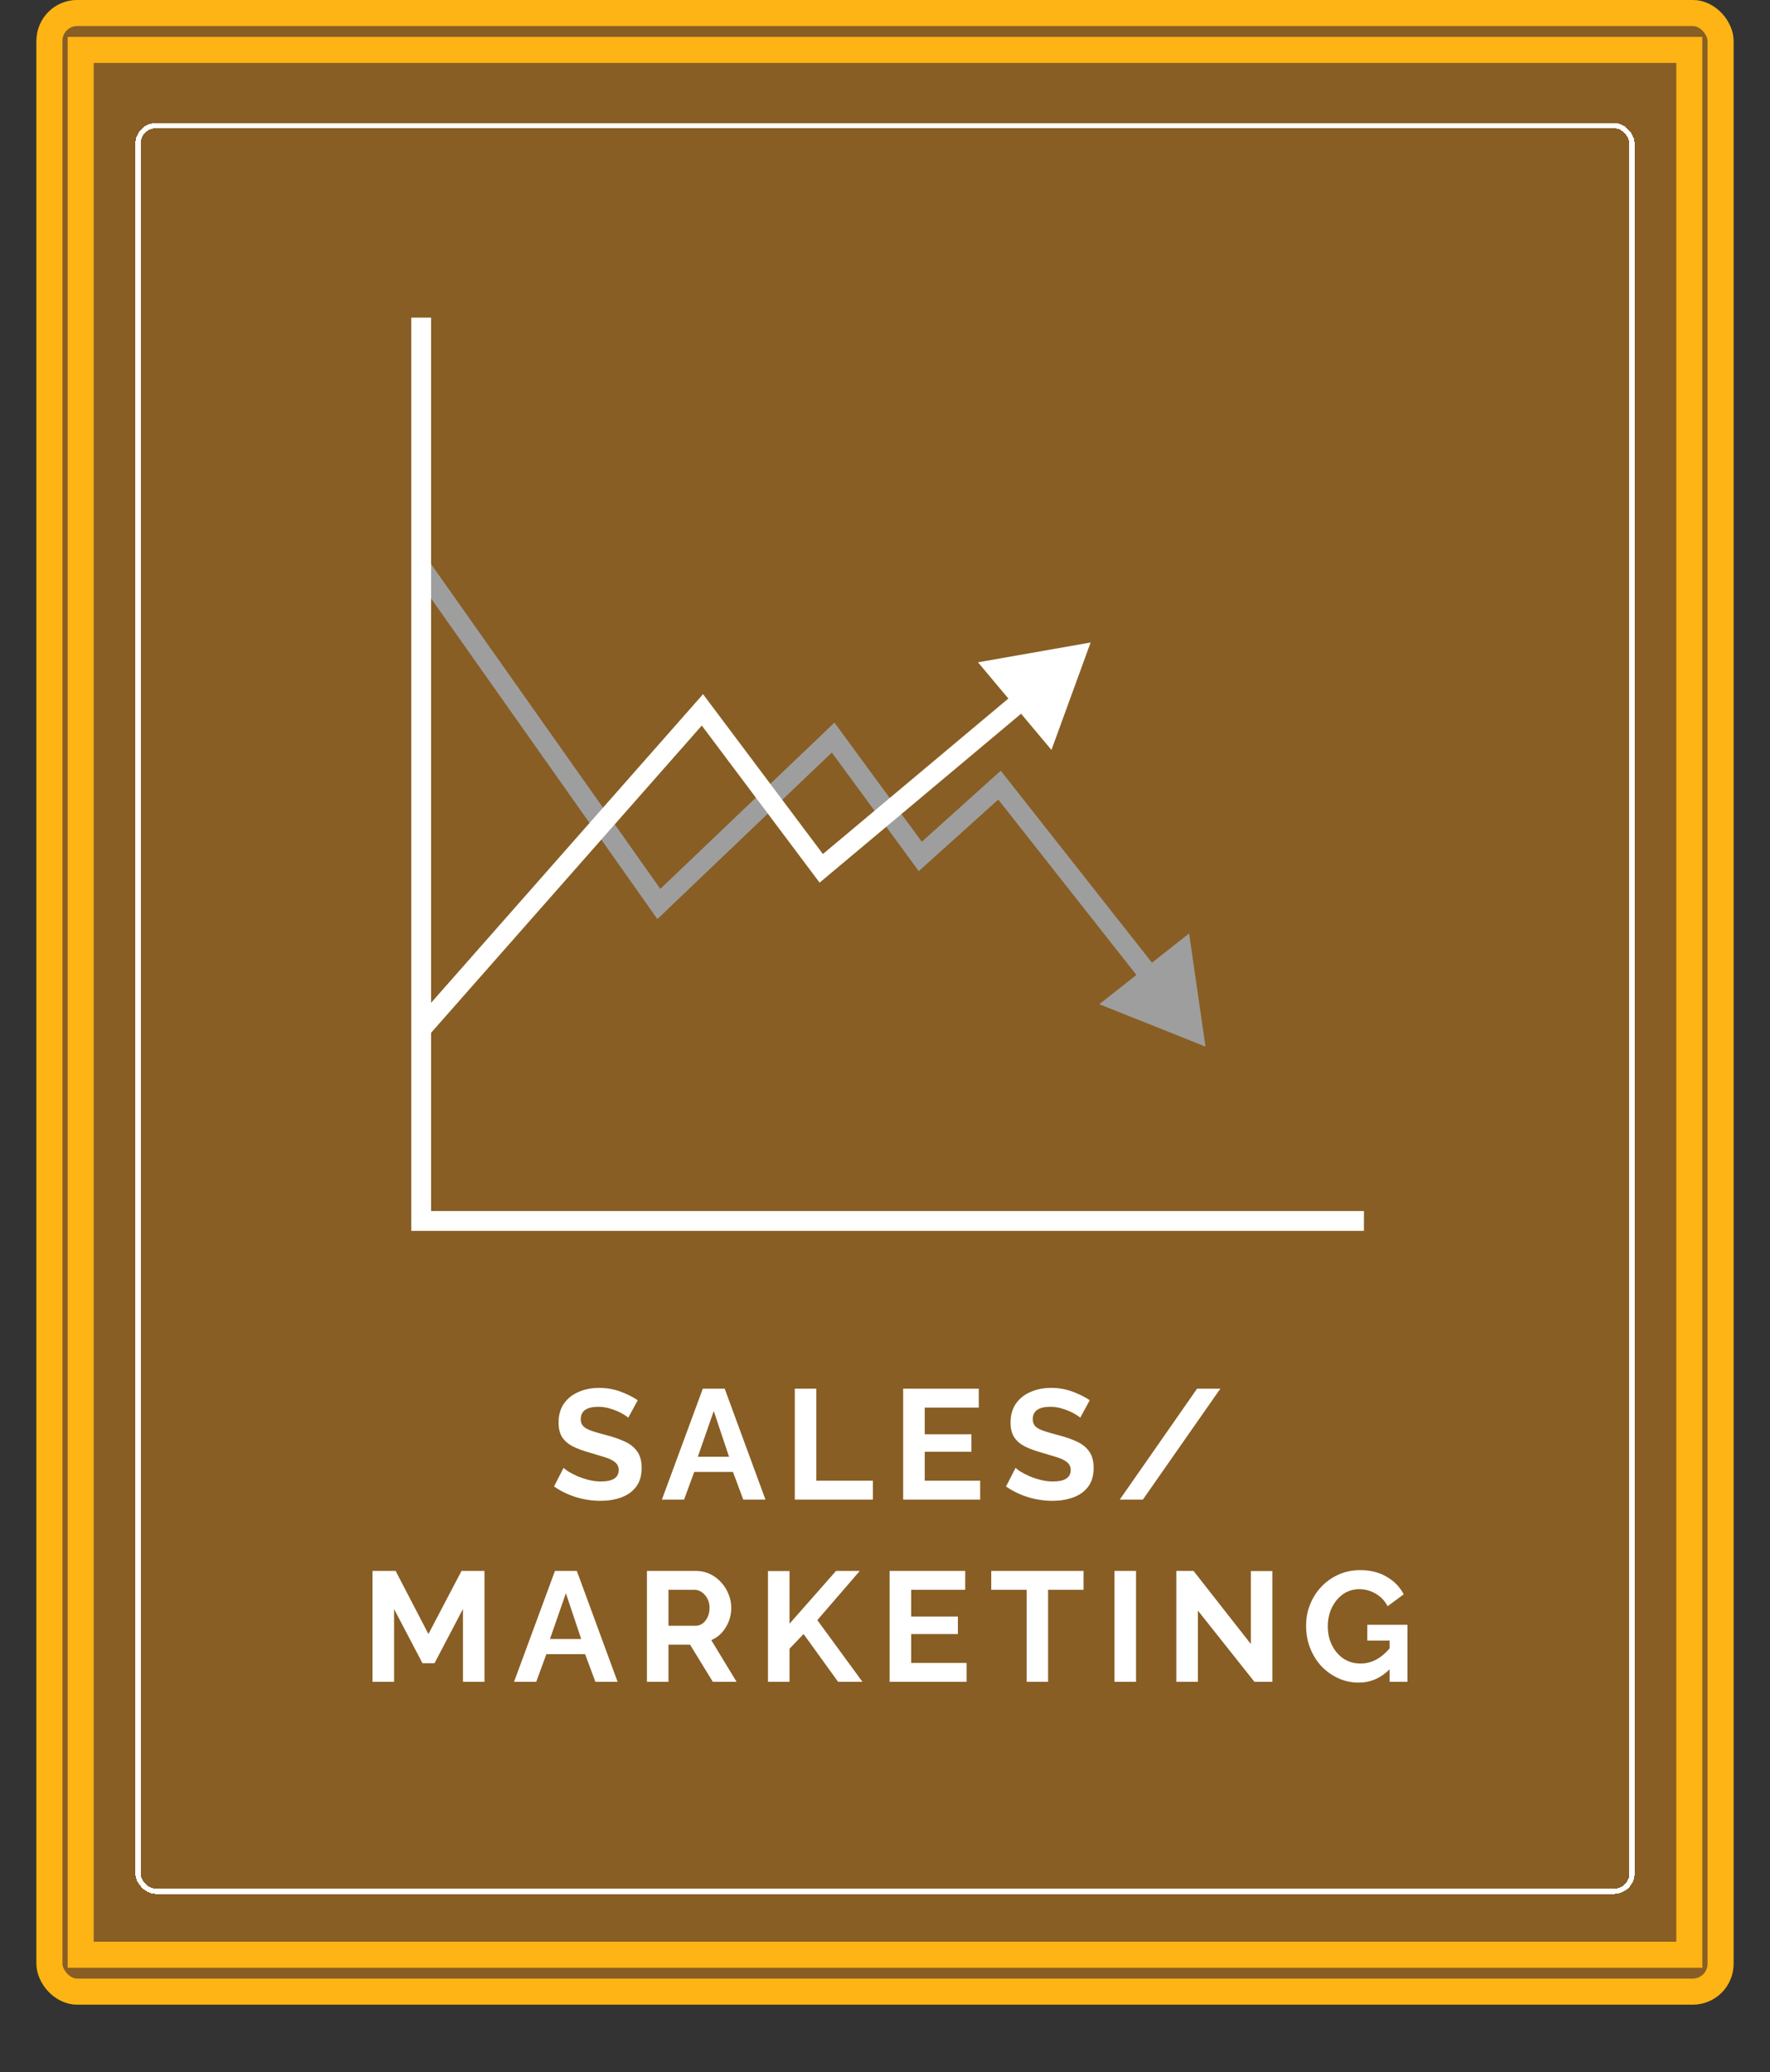 <svg width="340" height="398" viewBox="0 0 340 398" fill="none" xmlns="http://www.w3.org/2000/svg">


<rect x="0" y="0" width="340" height="398" fill="#333333" stroke="none"/>


<rect x="7" width="326" height="385" rx="7.837" fill="#885e24"/>
<rect x="9.5" y="2.5" width="321" height="380" rx="5.337" stroke="#fdb414" stroke-width="5"/>


<path d="M120.676 272.28C120.496 272.08 120.116 271.82 119.536 271.5C118.956 271.16 118.256 270.86 117.436 270.6C116.636 270.32 115.806 270.18 114.946 270.18C112.686 270.18 111.556 270.98 111.556 272.58C111.556 273.16 111.736 273.62 112.096 273.96C112.456 274.3 112.996 274.59 113.716 274.83C114.436 275.07 115.336 275.33 116.416 275.61C117.816 275.97 119.026 276.39 120.046 276.87C121.086 277.35 121.876 277.99 122.416 278.79C122.976 279.57 123.256 280.61 123.256 281.91C123.256 283.43 122.886 284.66 122.146 285.6C121.426 286.52 120.466 287.19 119.266 287.61C118.066 288.03 116.766 288.24 115.366 288.24C113.766 288.24 112.176 288 110.596 287.52C109.036 287.02 107.646 286.34 106.426 285.48L108.256 281.91C108.436 282.09 108.756 282.33 109.216 282.63C109.676 282.91 110.236 283.2 110.896 283.5C111.556 283.78 112.276 284.02 113.056 284.22C113.836 284.42 114.626 284.52 115.426 284.52C117.706 284.52 118.846 283.79 118.846 282.33C118.846 281.71 118.616 281.21 118.156 280.83C117.696 280.45 117.046 280.13 116.206 279.87C115.386 279.61 114.426 279.32 113.326 279C111.966 278.62 110.836 278.2 109.936 277.74C109.056 277.26 108.396 276.67 107.956 275.97C107.516 275.25 107.296 274.34 107.296 273.24C107.296 271.78 107.636 270.56 108.316 269.58C109.016 268.58 109.956 267.83 111.136 267.33C112.316 266.81 113.626 266.55 115.066 266.55C116.546 266.55 117.926 266.79 119.206 267.27C120.486 267.75 121.586 268.3 122.506 268.92L120.676 272.28ZM135.005 266.7H139.205L147.035 288H142.775L140.795 282.69H133.355L131.405 288H127.145L135.005 266.7ZM140.045 279.78L137.105 270.99L134.045 279.78H140.045ZM152.672 288V266.7H156.812V284.37H167.672V288H152.672ZM188.281 284.37V288H173.491V266.7H188.011V270.33H177.631V275.46H186.601V278.82H177.631V284.37H188.281ZM207.499 272.28C207.319 272.08 206.939 271.82 206.359 271.5C205.779 271.16 205.079 270.86 204.259 270.6C203.459 270.32 202.629 270.18 201.769 270.18C199.509 270.18 198.379 270.98 198.379 272.58C198.379 273.16 198.559 273.62 198.919 273.96C199.279 274.3 199.819 274.59 200.539 274.83C201.259 275.07 202.159 275.33 203.239 275.61C204.639 275.97 205.849 276.39 206.869 276.87C207.909 277.35 208.699 277.99 209.239 278.79C209.799 279.57 210.079 280.61 210.079 281.91C210.079 283.43 209.709 284.66 208.969 285.6C208.249 286.52 207.289 287.19 206.089 287.61C204.889 288.03 203.589 288.24 202.189 288.24C200.589 288.24 198.999 288 197.419 287.52C195.859 287.02 194.469 286.34 193.249 285.48L195.079 281.91C195.259 282.09 195.579 282.33 196.039 282.63C196.499 282.91 197.059 283.2 197.719 283.5C198.379 283.78 199.099 284.02 199.879 284.22C200.659 284.42 201.449 284.52 202.249 284.52C204.529 284.52 205.669 283.79 205.669 282.33C205.669 281.71 205.439 281.21 204.979 280.83C204.519 280.45 203.869 280.13 203.029 279.87C202.209 279.61 201.249 279.32 200.149 279C198.789 278.62 197.659 278.2 196.759 277.74C195.879 277.26 195.219 276.67 194.779 275.97C194.339 275.25 194.119 274.34 194.119 273.24C194.119 271.78 194.459 270.56 195.139 269.58C195.839 268.58 196.779 267.83 197.959 267.33C199.139 266.81 200.449 266.55 201.889 266.55C203.369 266.55 204.749 266.79 206.029 267.27C207.309 267.75 208.409 268.3 209.329 268.92L207.499 272.28ZM234.417 266.7L219.537 288H215.097L229.947 266.7H234.417ZM88.926 323V309.02L83.466 319.43H81.156L75.696 309.02V323H71.556V301.7H75.996L82.296 313.82L88.656 301.7H93.066V323H88.926ZM106.603 301.7H110.803L118.633 323H114.373L112.393 317.69H104.953L103.003 323H98.743L106.603 301.7ZM111.643 314.78L108.703 305.99L105.643 314.78H111.643ZM124.269 323V301.7H133.689C134.669 301.7 135.569 301.9 136.389 302.3C137.229 302.7 137.949 303.24 138.549 303.92C139.169 304.6 139.639 305.36 139.959 306.2C140.299 307.04 140.469 307.9 140.469 308.78C140.469 310.14 140.119 311.39 139.419 312.53C138.739 313.67 137.809 314.49 136.629 314.99L141.489 323H136.929L132.549 315.86H128.409V323H124.269ZM128.409 312.23H133.599C134.379 312.23 135.019 311.9 135.519 311.24C136.039 310.56 136.299 309.74 136.299 308.78C136.299 308.12 136.159 307.53 135.879 307.01C135.599 306.49 135.239 306.08 134.799 305.78C134.379 305.48 133.919 305.33 133.419 305.33H128.409V312.23ZM147.521 323V301.73H151.661V311.84L160.601 301.7H165.161L157.001 311.15L165.671 323H160.991L154.361 313.82L151.661 316.64V323H147.521ZM185.679 319.37V323H170.889V301.7H185.409V305.33H175.029V310.46H183.999V313.82H175.029V319.37H185.679ZM208.137 305.33H201.327V323H197.217V305.33H190.407V301.7H208.137V305.33ZM214.081 323V301.7H218.221V323H214.081ZM230.105 309.32V323H225.965V301.7H229.265L240.275 315.74V301.73H244.415V323H240.965L230.105 309.32ZM260.996 323.15C259.596 323.15 258.286 322.87 257.066 322.31C255.846 321.75 254.766 320.98 253.826 320C252.906 319 252.186 317.84 251.666 316.52C251.146 315.2 250.886 313.77 250.886 312.23C250.886 310.77 251.146 309.4 251.666 308.12C252.186 306.82 252.916 305.68 253.856 304.7C254.796 303.72 255.896 302.95 257.156 302.39C258.416 301.83 259.786 301.55 261.266 301.55C263.246 301.55 264.956 301.98 266.396 302.84C267.836 303.68 268.916 304.8 269.636 306.2L266.546 308.48C266.006 307.44 265.246 306.64 264.266 306.08C263.306 305.5 262.256 305.21 261.116 305.21C259.916 305.21 258.856 305.54 257.936 306.2C257.036 306.86 256.326 307.73 255.806 308.81C255.306 309.89 255.056 311.07 255.056 312.35C255.056 313.69 255.326 314.9 255.866 315.98C256.406 317.06 257.146 317.92 258.086 318.56C259.046 319.18 260.136 319.49 261.356 319.49C263.416 319.49 265.276 318.52 266.936 316.58V315.08H262.646V312.05H270.356V323H266.936V320.6C265.216 322.3 263.236 323.15 260.996 323.15Z" fill="#fff"/>



<rect x="26.5" y="24.12" width="287" height="339.123" rx="3.5" stroke="#fff" shape-rendering="crispEdges"/>

<rect x="15.5" y="9.586" width="309" height="365.828" stroke="#fdb414" stroke-width="5"/>

<path fill-rule="evenodd" clip-rule="evenodd" d="M79.348 110.035L82.456 107.841L126.839 170.716L160.291 138.785L177.068 161.664L192.233 148.015L221.285 184.889L228.418 179.269L231.563 201.008L211.164 192.863L218.296 187.243L191.759 153.561L176.487 167.305L159.784 144.528L126.275 176.514L79.348 110.035Z" fill="#9E9E9E"/>
<path fill-rule="evenodd" clip-rule="evenodd" d="M187.863 127.198L209.497 123.395L201.974 144.032L196.14 137.073L157.438 169.515L134.808 139.343L82.71 198.462L79.856 195.946L135.046 133.319L158.072 164.019L193.696 134.157L187.863 127.198Z" fill="#fff"/>
<path fill-rule="evenodd" clip-rule="evenodd" d="M79 61H82.805V232.586H262V236.391H79V61Z" fill="#fff"/>

</svg>